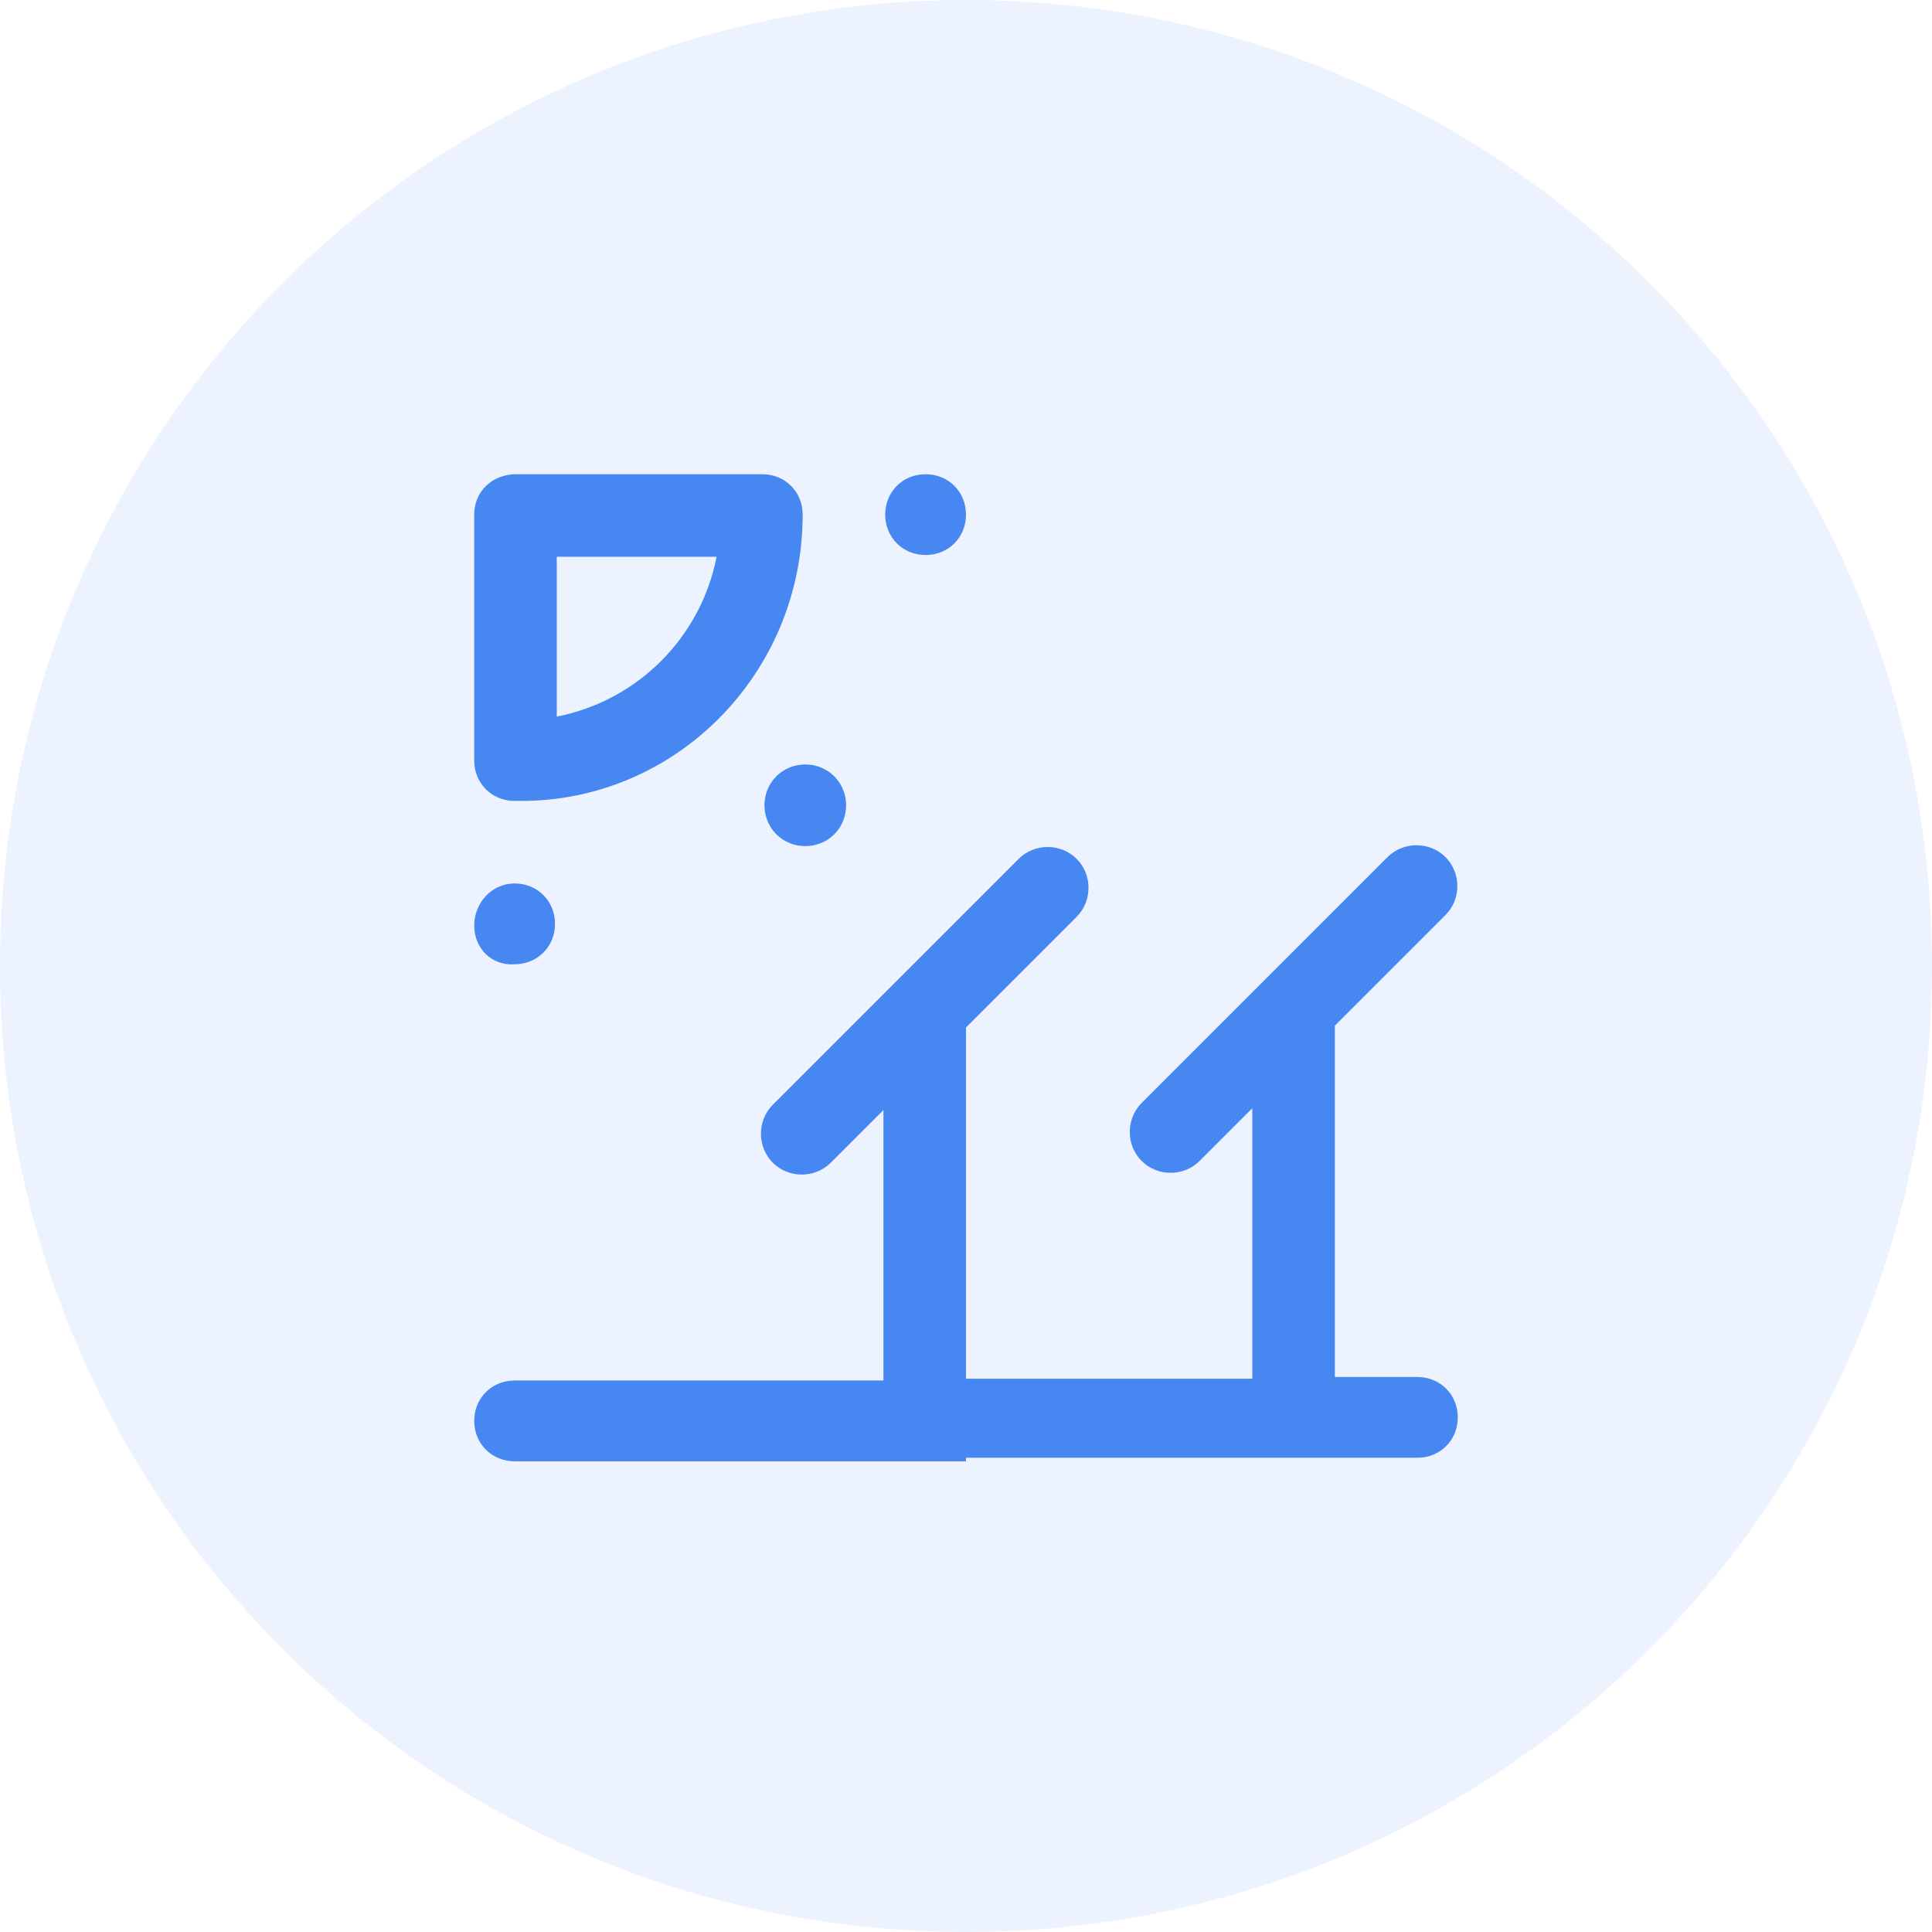 <?xml version="1.0" encoding="utf-8"?>
<!-- Generator: Adobe Illustrator 27.3.1, SVG Export Plug-In . SVG Version: 6.00 Build 0)  -->
<svg version="1.1" id="Capa_1" xmlns="http://www.w3.org/2000/svg" xmlns:xlink="http://www.w3.org/1999/xlink" x="0px" y="0px"
	 viewBox="0 0 110 110" style="enable-background:new 0 0 110 110;" xml:space="preserve">
<style type="text/css">
	.st0{fill:#4687F1;}
	.st1{fill:#4687F1;fill-opacity:0.1;}
</style>
<path class="st0" d="M45.7,29.3L45.7,29.3c0-1.3-1-2.3-2.3-2.3h-14C28,27,27,28,27,29.3v14c0,1.3,1,2.3,2.3,2.3h0.2
	C38.4,45.7,45.7,38.4,45.7,29.3L45.7,29.3z M31.7,31.7h9.1c-0.9,4.6-4.5,8.2-9.1,9.1L31.7,31.7L31.7,31.7z"/>
<path class="st0" d="M29.3,50.3L29.3,50.3c1.3,0,2.3,1,2.3,2.3v0c0,1.3-1,2.3-2.3,2.3h0C28,55,27,54,27,52.7v0
	C27,51.4,28,50.3,29.3,50.3L29.3,50.3z"/>
<path class="st0" d="M44.2,44.2L44.2,44.2c0.9-0.9,2.4-0.9,3.3,0l0,0c0.9,0.9,0.9,2.4,0,3.3l0,0c-0.9,0.9-2.4,0.9-3.3,0l0,0
	C43.3,46.6,43.3,45.1,44.2,44.2z"/>
<path class="st0" d="M52.7,27c1.3,0,2.3,1,2.3,2.3v0c0,1.3-1,2.3-2.3,2.3s-2.3-1-2.3-2.3v0C50.4,28,51.4,27,52.7,27z"/>
<path class="st0" d="M55,83h25.7c1.3,0,2.3-1,2.3-2.3v0c0-1.3-1-2.3-2.3-2.3H76v-20l6.3-6.3c0.9-0.9,0.9-2.4,0-3.3l0,0
	c-0.9-0.9-2.4-0.9-3.3,0l-14,14c-0.9,0.9-0.9,2.4,0,3.3l0,0c0.9,0.9,2.4,0.9,3.3,0l3-3v15.4H55v-20l6.3-6.3c0.9-0.9,0.9-2.4,0-3.3
	l0,0c-0.9-0.9-2.4-0.9-3.3,0l-14,14c-0.9,0.9-0.9,2.4,0,3.3l0,0c0.9,0.9,2.4,0.9,3.3,0l3-3v15.4h-21c-1.3,0-2.3,1-2.3,2.3v0
	c0,1.3,1,2.3,2.3,2.3H55L55,83z"/>
<path class="st1" d="M55,0L55,0c30.4,0,55,24.6,55,55l0,0c0,30.4-24.6,55-55,55l0,0C24.6,110,0,85.4,0,55l0,0C0,24.6,24.6,0,55,0z"
	/>
</svg>

